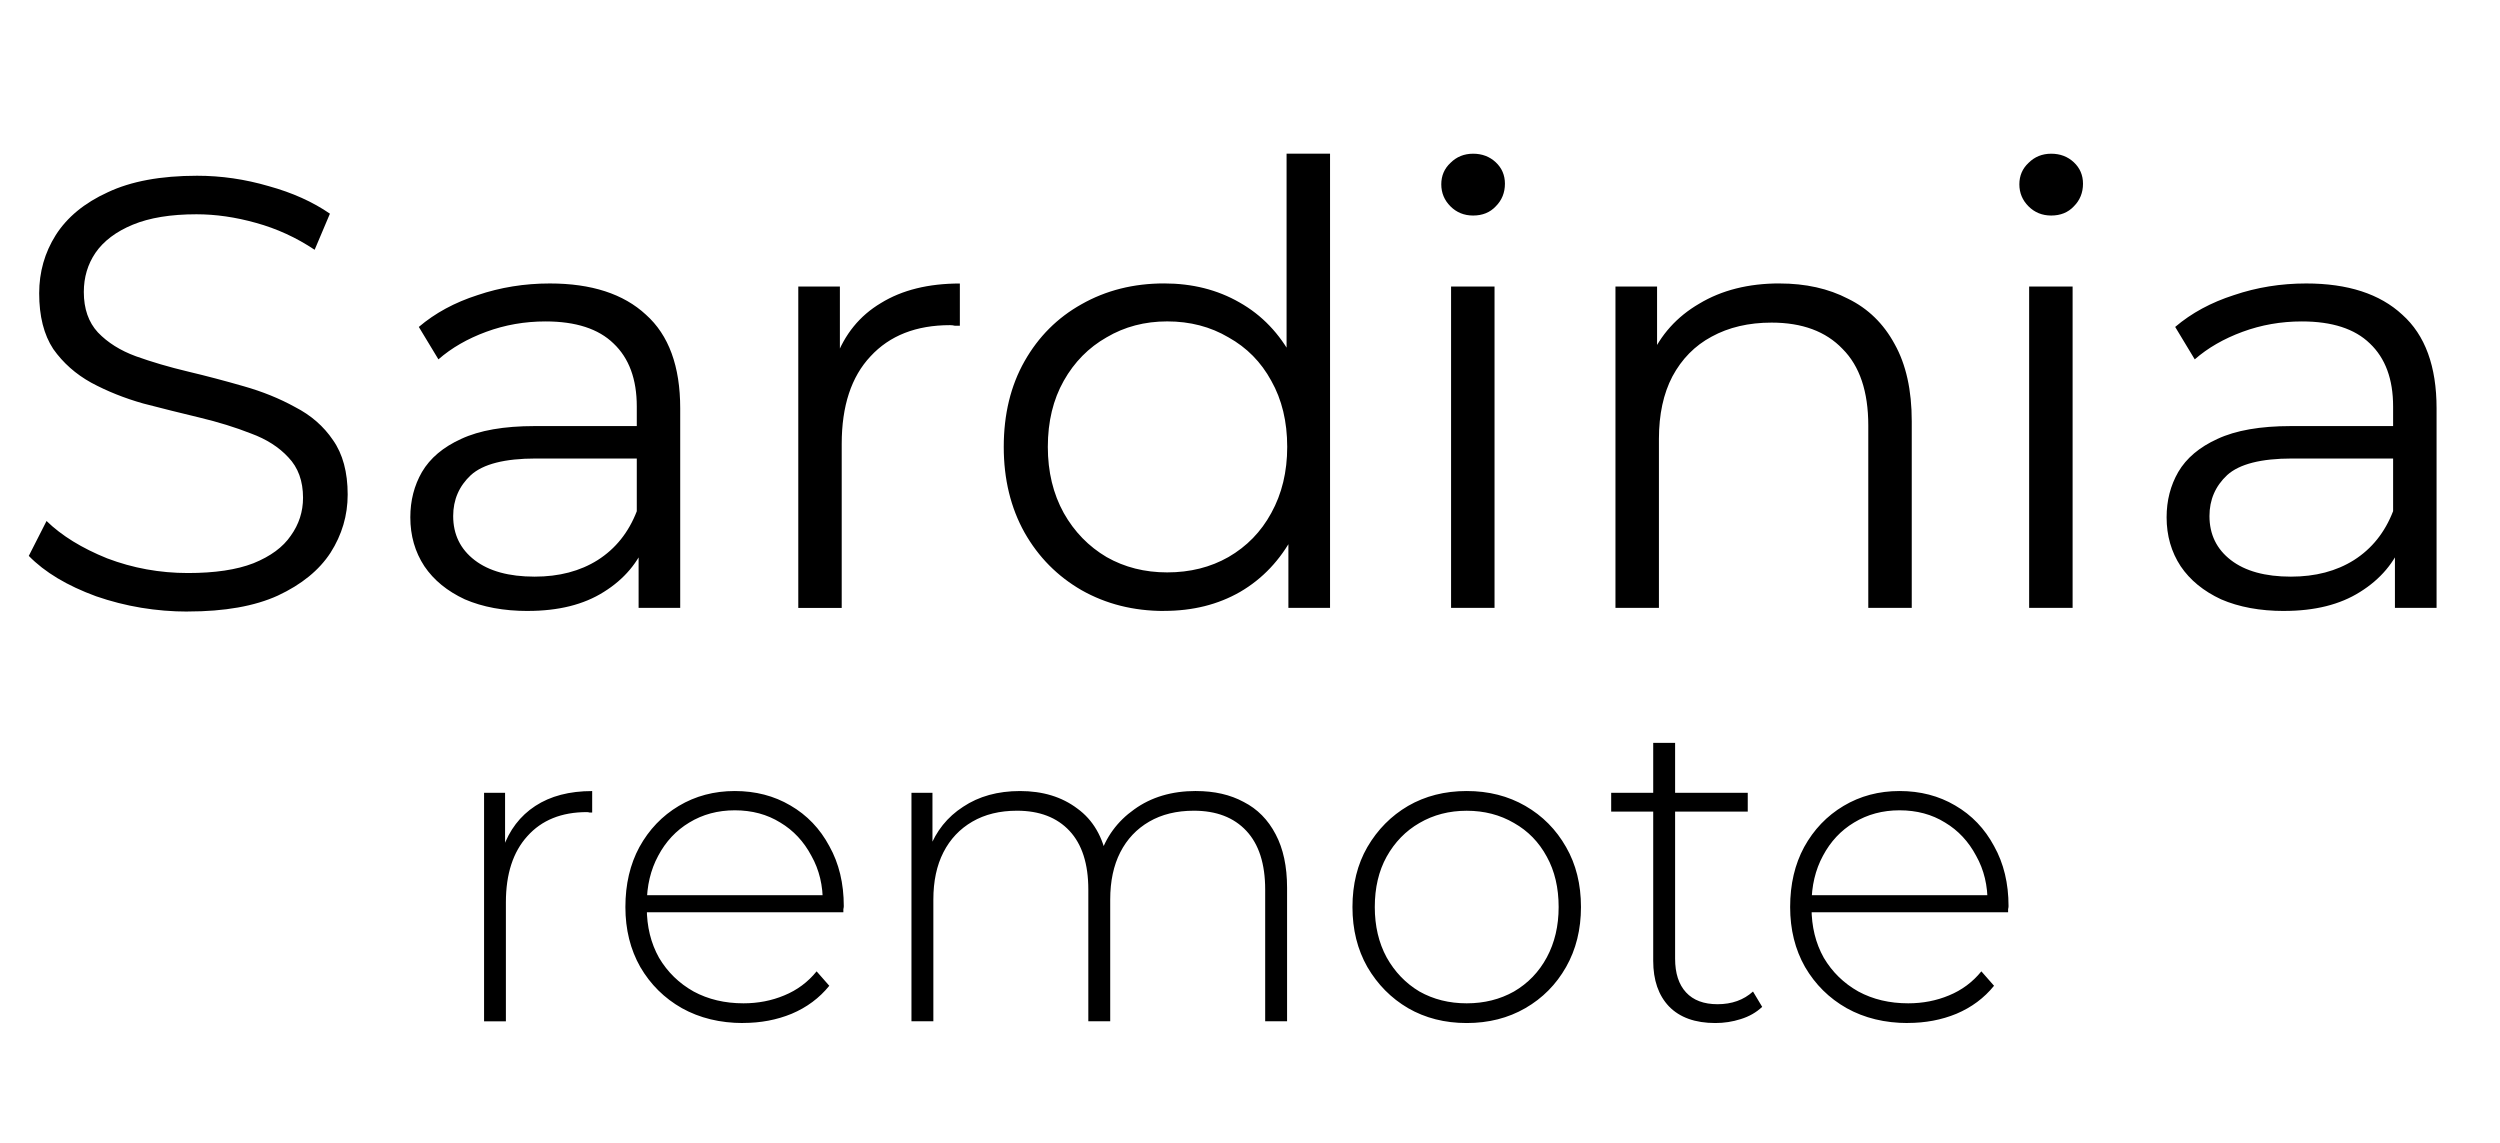 <!-- Generated by IcoMoon.io -->
<svg version="1.1" xmlns="http://www.w3.org/2000/svg" width="70" height="32" viewBox="0 0 70 32">
<title>name</title>
<path d="M13.554 28.596v-6.397h0.588v1.753l-0.061-0.196c0.18-0.515 0.482-0.911 0.907-1.189s0.956-0.417 1.593-0.417v0.601c-0.024 0-0.049 0-0.074 0-0.024-0.008-0.049-0.012-0.074-0.012-0.711 0-1.266 0.225-1.667 0.674-0.4 0.441-0.601 1.058-0.601 1.851v3.333h-0.613zM20.808 28.645c-0.645 0-1.217-0.139-1.716-0.417-0.49-0.278-0.878-0.662-1.164-1.152-0.278-0.49-0.417-1.050-0.417-1.679 0-0.637 0.131-1.197 0.392-1.679 0.27-0.49 0.637-0.874 1.103-1.152s0.989-0.417 1.569-0.417c0.58 0 1.099 0.135 1.556 0.404 0.466 0.27 0.829 0.65 1.091 1.14 0.27 0.482 0.404 1.042 0.404 1.679 0 0.024-0.004 0.053-0.012 0.086 0 0.024 0 0.053 0 0.086h-5.65v-0.478h5.319l-0.245 0.233c0.008-0.498-0.098-0.944-0.319-1.336-0.212-0.4-0.502-0.711-0.87-0.931-0.368-0.229-0.793-0.343-1.275-0.343-0.474 0-0.899 0.114-1.275 0.343-0.368 0.221-0.658 0.531-0.87 0.931-0.212 0.392-0.319 0.842-0.319 1.348v0.11c0 0.523 0.114 0.989 0.343 1.397 0.237 0.4 0.56 0.715 0.968 0.944 0.409 0.221 0.874 0.331 1.397 0.331 0.409 0 0.788-0.074 1.14-0.221 0.36-0.147 0.662-0.372 0.907-0.674l0.355 0.404c-0.278 0.343-0.629 0.605-1.054 0.784-0.417 0.172-0.87 0.257-1.36 0.257zM33.488 22.149c0.515 0 0.96 0.102 1.336 0.306 0.384 0.196 0.682 0.498 0.895 0.907 0.212 0.4 0.319 0.899 0.319 1.495v3.738h-0.613v-3.689c0-0.719-0.176-1.266-0.527-1.642s-0.842-0.564-1.471-0.564c-0.482 0-0.899 0.102-1.25 0.306s-0.621 0.49-0.809 0.858c-0.188 0.368-0.282 0.809-0.282 1.324v3.407h-0.613v-3.689c0-0.719-0.176-1.266-0.527-1.642s-0.842-0.564-1.471-0.564c-0.482 0-0.899 0.102-1.25 0.306s-0.621 0.49-0.809 0.858c-0.188 0.368-0.282 0.809-0.282 1.324v3.407h-0.613v-6.397h0.588v1.765l-0.086-0.196c0.188-0.498 0.502-0.891 0.944-1.177 0.441-0.294 0.972-0.441 1.593-0.441 0.637 0 1.172 0.163 1.605 0.49 0.441 0.319 0.719 0.797 0.833 1.434l-0.208-0.086c0.172-0.547 0.494-0.989 0.968-1.324 0.474-0.343 1.050-0.515 1.728-0.515zM41.068 28.645c-0.613 0-1.16-0.139-1.642-0.417-0.474-0.278-0.854-0.662-1.14-1.152-0.278-0.49-0.417-1.050-0.417-1.679 0-0.637 0.139-1.197 0.417-1.679 0.286-0.49 0.666-0.874 1.14-1.152 0.482-0.278 1.029-0.417 1.642-0.417s1.16 0.139 1.642 0.417c0.482 0.278 0.862 0.662 1.14 1.152 0.278 0.482 0.417 1.042 0.417 1.679 0 0.629-0.139 1.189-0.417 1.679s-0.658 0.874-1.14 1.152c-0.482 0.278-1.029 0.417-1.642 0.417zM41.068 28.093c0.49 0 0.931-0.11 1.324-0.331 0.392-0.229 0.699-0.547 0.919-0.956s0.331-0.878 0.331-1.409c0-0.539-0.11-1.009-0.331-1.409-0.221-0.409-0.527-0.723-0.919-0.944-0.392-0.229-0.833-0.343-1.324-0.343s-0.931 0.114-1.324 0.343c-0.384 0.221-0.69 0.535-0.919 0.944-0.221 0.4-0.331 0.87-0.331 1.409 0 0.531 0.11 1.001 0.331 1.409 0.229 0.409 0.535 0.727 0.919 0.956 0.392 0.221 0.833 0.331 1.324 0.331zM48.030 28.645c-0.564 0-0.997-0.155-1.299-0.466-0.294-0.31-0.441-0.735-0.441-1.275v-6.103h0.613v6.042c0 0.409 0.102 0.723 0.306 0.944s0.498 0.331 0.882 0.331c0.4 0 0.731-0.118 0.993-0.355l0.257 0.429c-0.163 0.155-0.364 0.27-0.6 0.343-0.229 0.074-0.466 0.11-0.711 0.11zM45.113 22.725v-0.527h3.824v0.527h-3.824zM53.421 28.645c-0.645 0-1.217-0.139-1.716-0.417-0.49-0.278-0.878-0.662-1.164-1.152-0.278-0.49-0.417-1.050-0.417-1.679 0-0.637 0.131-1.197 0.392-1.679 0.27-0.49 0.637-0.874 1.103-1.152s0.989-0.417 1.569-0.417c0.58 0 1.099 0.135 1.556 0.404 0.466 0.27 0.829 0.65 1.091 1.14 0.27 0.482 0.404 1.042 0.404 1.679 0 0.024-0.004 0.053-0.012 0.086 0 0.024 0 0.053 0 0.086h-5.65v-0.478h5.319l-0.245 0.233c0.008-0.498-0.098-0.944-0.319-1.336-0.212-0.4-0.502-0.711-0.87-0.931-0.368-0.229-0.792-0.343-1.275-0.343-0.474 0-0.899 0.114-1.275 0.343-0.368 0.221-0.658 0.531-0.87 0.931-0.212 0.392-0.319 0.842-0.319 1.348v0.11c0 0.523 0.114 0.989 0.343 1.397 0.237 0.4 0.56 0.715 0.968 0.944 0.408 0.221 0.874 0.331 1.397 0.331 0.408 0 0.788-0.074 1.14-0.221 0.359-0.147 0.662-0.372 0.907-0.674l0.355 0.404c-0.278 0.343-0.629 0.605-1.054 0.784-0.417 0.172-0.87 0.257-1.36 0.257z"></path>
<path d="M5.262 17.124c-0.891 0-1.748-0.143-2.571-0.428-0.811-0.297-1.44-0.674-1.885-1.131l0.497-0.977c0.423 0.411 0.988 0.76 1.697 1.046 0.72 0.274 1.474 0.411 2.262 0.411 0.754 0 1.365-0.091 1.834-0.274 0.48-0.194 0.828-0.451 1.046-0.771 0.229-0.32 0.343-0.674 0.343-1.063 0-0.469-0.137-0.846-0.411-1.131-0.263-0.286-0.611-0.508-1.046-0.668-0.434-0.171-0.914-0.32-1.44-0.446s-1.051-0.257-1.577-0.394c-0.526-0.149-1.011-0.343-1.457-0.583-0.434-0.24-0.788-0.554-1.063-0.943-0.263-0.4-0.394-0.92-0.394-1.56 0-0.594 0.154-1.137 0.463-1.628 0.32-0.503 0.806-0.903 1.457-1.2 0.651-0.308 1.485-0.463 2.502-0.463 0.674 0 1.343 0.097 2.005 0.291 0.663 0.183 1.234 0.44 1.714 0.771l-0.428 1.011c-0.514-0.343-1.063-0.594-1.645-0.754-0.571-0.16-1.125-0.24-1.663-0.24-0.72 0-1.314 0.097-1.783 0.291s-0.817 0.457-1.046 0.788c-0.217 0.32-0.326 0.686-0.326 1.097 0 0.469 0.131 0.846 0.394 1.131 0.274 0.286 0.628 0.508 1.063 0.668 0.446 0.16 0.931 0.303 1.457 0.428s1.046 0.263 1.56 0.411c0.526 0.149 1.006 0.343 1.44 0.583 0.446 0.229 0.8 0.537 1.063 0.926 0.274 0.389 0.411 0.897 0.411 1.525 0 0.583-0.16 1.126-0.48 1.628-0.32 0.491-0.811 0.891-1.474 1.2-0.651 0.297-1.491 0.446-2.52 0.446zM17.881 17.021v-1.988l-0.051-0.326v-3.325c0-0.766-0.217-1.354-0.651-1.765-0.423-0.411-1.057-0.617-1.903-0.617-0.583 0-1.137 0.097-1.663 0.291s-0.971 0.451-1.337 0.771l-0.549-0.908c0.457-0.389 1.006-0.686 1.645-0.891 0.64-0.217 1.314-0.326 2.023-0.326 1.165 0 2.063 0.291 2.691 0.874 0.64 0.571 0.96 1.445 0.96 2.622v5.588h-1.166zM14.779 17.107c-0.674 0-1.263-0.109-1.765-0.326-0.491-0.229-0.868-0.537-1.131-0.926-0.263-0.4-0.394-0.857-0.394-1.371 0-0.469 0.109-0.891 0.326-1.268 0.229-0.389 0.594-0.697 1.097-0.926 0.514-0.24 1.2-0.36 2.057-0.36h3.102v0.908h-3.068c-0.868 0-1.474 0.154-1.817 0.463-0.331 0.309-0.497 0.691-0.497 1.148 0 0.514 0.2 0.926 0.6 1.234s0.96 0.463 1.68 0.463c0.686 0 1.274-0.154 1.765-0.463 0.503-0.32 0.868-0.777 1.097-1.371l0.274 0.84c-0.229 0.594-0.628 1.068-1.2 1.423-0.56 0.354-1.268 0.531-2.125 0.531zM22.352 17.021v-8.998h1.165v2.451l-0.12-0.428c0.251-0.686 0.674-1.206 1.268-1.56 0.594-0.366 1.331-0.548 2.211-0.548v1.183c-0.046 0-0.091 0-0.137 0-0.046-0.011-0.091-0.017-0.137-0.017-0.948 0-1.691 0.291-2.228 0.874-0.537 0.571-0.806 1.388-0.806 2.451v4.593h-1.217zM32.596 17.107c-0.857 0-1.628-0.194-2.314-0.583-0.674-0.389-1.206-0.926-1.594-1.611-0.389-0.697-0.583-1.497-0.583-2.4 0-0.914 0.194-1.714 0.583-2.4s0.92-1.217 1.594-1.594c0.686-0.389 1.457-0.583 2.314-0.583 0.788 0 1.491 0.177 2.108 0.531 0.629 0.354 1.126 0.874 1.491 1.56 0.377 0.674 0.566 1.503 0.566 2.485 0 0.971-0.183 1.8-0.548 2.485s-0.863 1.211-1.491 1.577c-0.617 0.354-1.325 0.531-2.125 0.531zM32.682 16.027c0.64 0 1.211-0.143 1.714-0.429 0.514-0.297 0.914-0.708 1.2-1.234 0.297-0.537 0.446-1.154 0.446-1.851 0-0.709-0.149-1.325-0.446-1.851-0.286-0.526-0.686-0.931-1.2-1.217-0.503-0.297-1.074-0.446-1.714-0.446-0.629 0-1.194 0.149-1.697 0.446-0.503 0.286-0.903 0.691-1.2 1.217s-0.446 1.143-0.446 1.851c0 0.697 0.149 1.314 0.446 1.851 0.297 0.526 0.697 0.937 1.2 1.234 0.503 0.286 1.068 0.429 1.697 0.429zM36.075 17.021v-2.708l0.12-1.817-0.171-1.817v-6.376h1.217v12.718h-1.165zM40.63 17.021v-8.998h1.217v8.998h-1.217zM41.247 6.035c-0.251 0-0.463-0.086-0.634-0.257s-0.257-0.377-0.257-0.617 0.086-0.44 0.257-0.6c0.171-0.171 0.383-0.257 0.634-0.257s0.463 0.080 0.634 0.24c0.171 0.16 0.257 0.36 0.257 0.6 0 0.251-0.086 0.463-0.257 0.634-0.16 0.171-0.371 0.257-0.634 0.257zM49.826 7.937c0.731 0 1.371 0.143 1.92 0.428 0.56 0.274 0.994 0.697 1.303 1.268 0.32 0.571 0.48 1.291 0.48 2.16v5.228h-1.217v-5.108c0-0.948-0.24-1.663-0.72-2.143-0.468-0.491-1.131-0.737-1.988-0.737-0.64 0-1.2 0.131-1.68 0.394-0.468 0.251-0.834 0.623-1.097 1.114-0.251 0.48-0.377 1.063-0.377 1.748v4.731h-1.217v-8.998h1.165v2.468l-0.189-0.463c0.286-0.651 0.743-1.16 1.371-1.525 0.628-0.377 1.377-0.566 2.245-0.566zM56.816 17.021v-8.998h1.217v8.998h-1.217zM57.433 6.035c-0.251 0-0.463-0.086-0.634-0.257s-0.257-0.377-0.257-0.617c0-0.24 0.086-0.44 0.257-0.6 0.171-0.171 0.383-0.257 0.634-0.257s0.463 0.080 0.634 0.24c0.171 0.16 0.257 0.36 0.257 0.6 0 0.251-0.086 0.463-0.257 0.634-0.16 0.171-0.371 0.257-0.634 0.257zM67.058 17.021v-1.988l-0.051-0.326v-3.325c0-0.766-0.217-1.354-0.651-1.765-0.423-0.411-1.057-0.617-1.903-0.617-0.583 0-1.137 0.097-1.663 0.291s-0.971 0.451-1.337 0.771l-0.548-0.908c0.457-0.389 1.006-0.686 1.645-0.891 0.64-0.217 1.314-0.326 2.023-0.326 1.165 0 2.063 0.291 2.691 0.874 0.64 0.571 0.96 1.445 0.96 2.622v5.588h-1.166zM63.955 17.107c-0.674 0-1.263-0.109-1.765-0.326-0.491-0.229-0.868-0.537-1.131-0.926-0.263-0.4-0.394-0.857-0.394-1.371 0-0.469 0.109-0.891 0.326-1.268 0.228-0.389 0.594-0.697 1.097-0.926 0.514-0.24 1.2-0.36 2.057-0.36h3.102v0.908h-3.068c-0.868 0-1.474 0.154-1.817 0.463-0.331 0.309-0.497 0.691-0.497 1.148 0 0.514 0.2 0.926 0.6 1.234s0.96 0.463 1.68 0.463c0.686 0 1.274-0.154 1.765-0.463 0.503-0.32 0.868-0.777 1.097-1.371l0.274 0.84c-0.228 0.594-0.628 1.068-1.2 1.423-0.56 0.354-1.268 0.531-2.125 0.531z"></path>
</svg>
